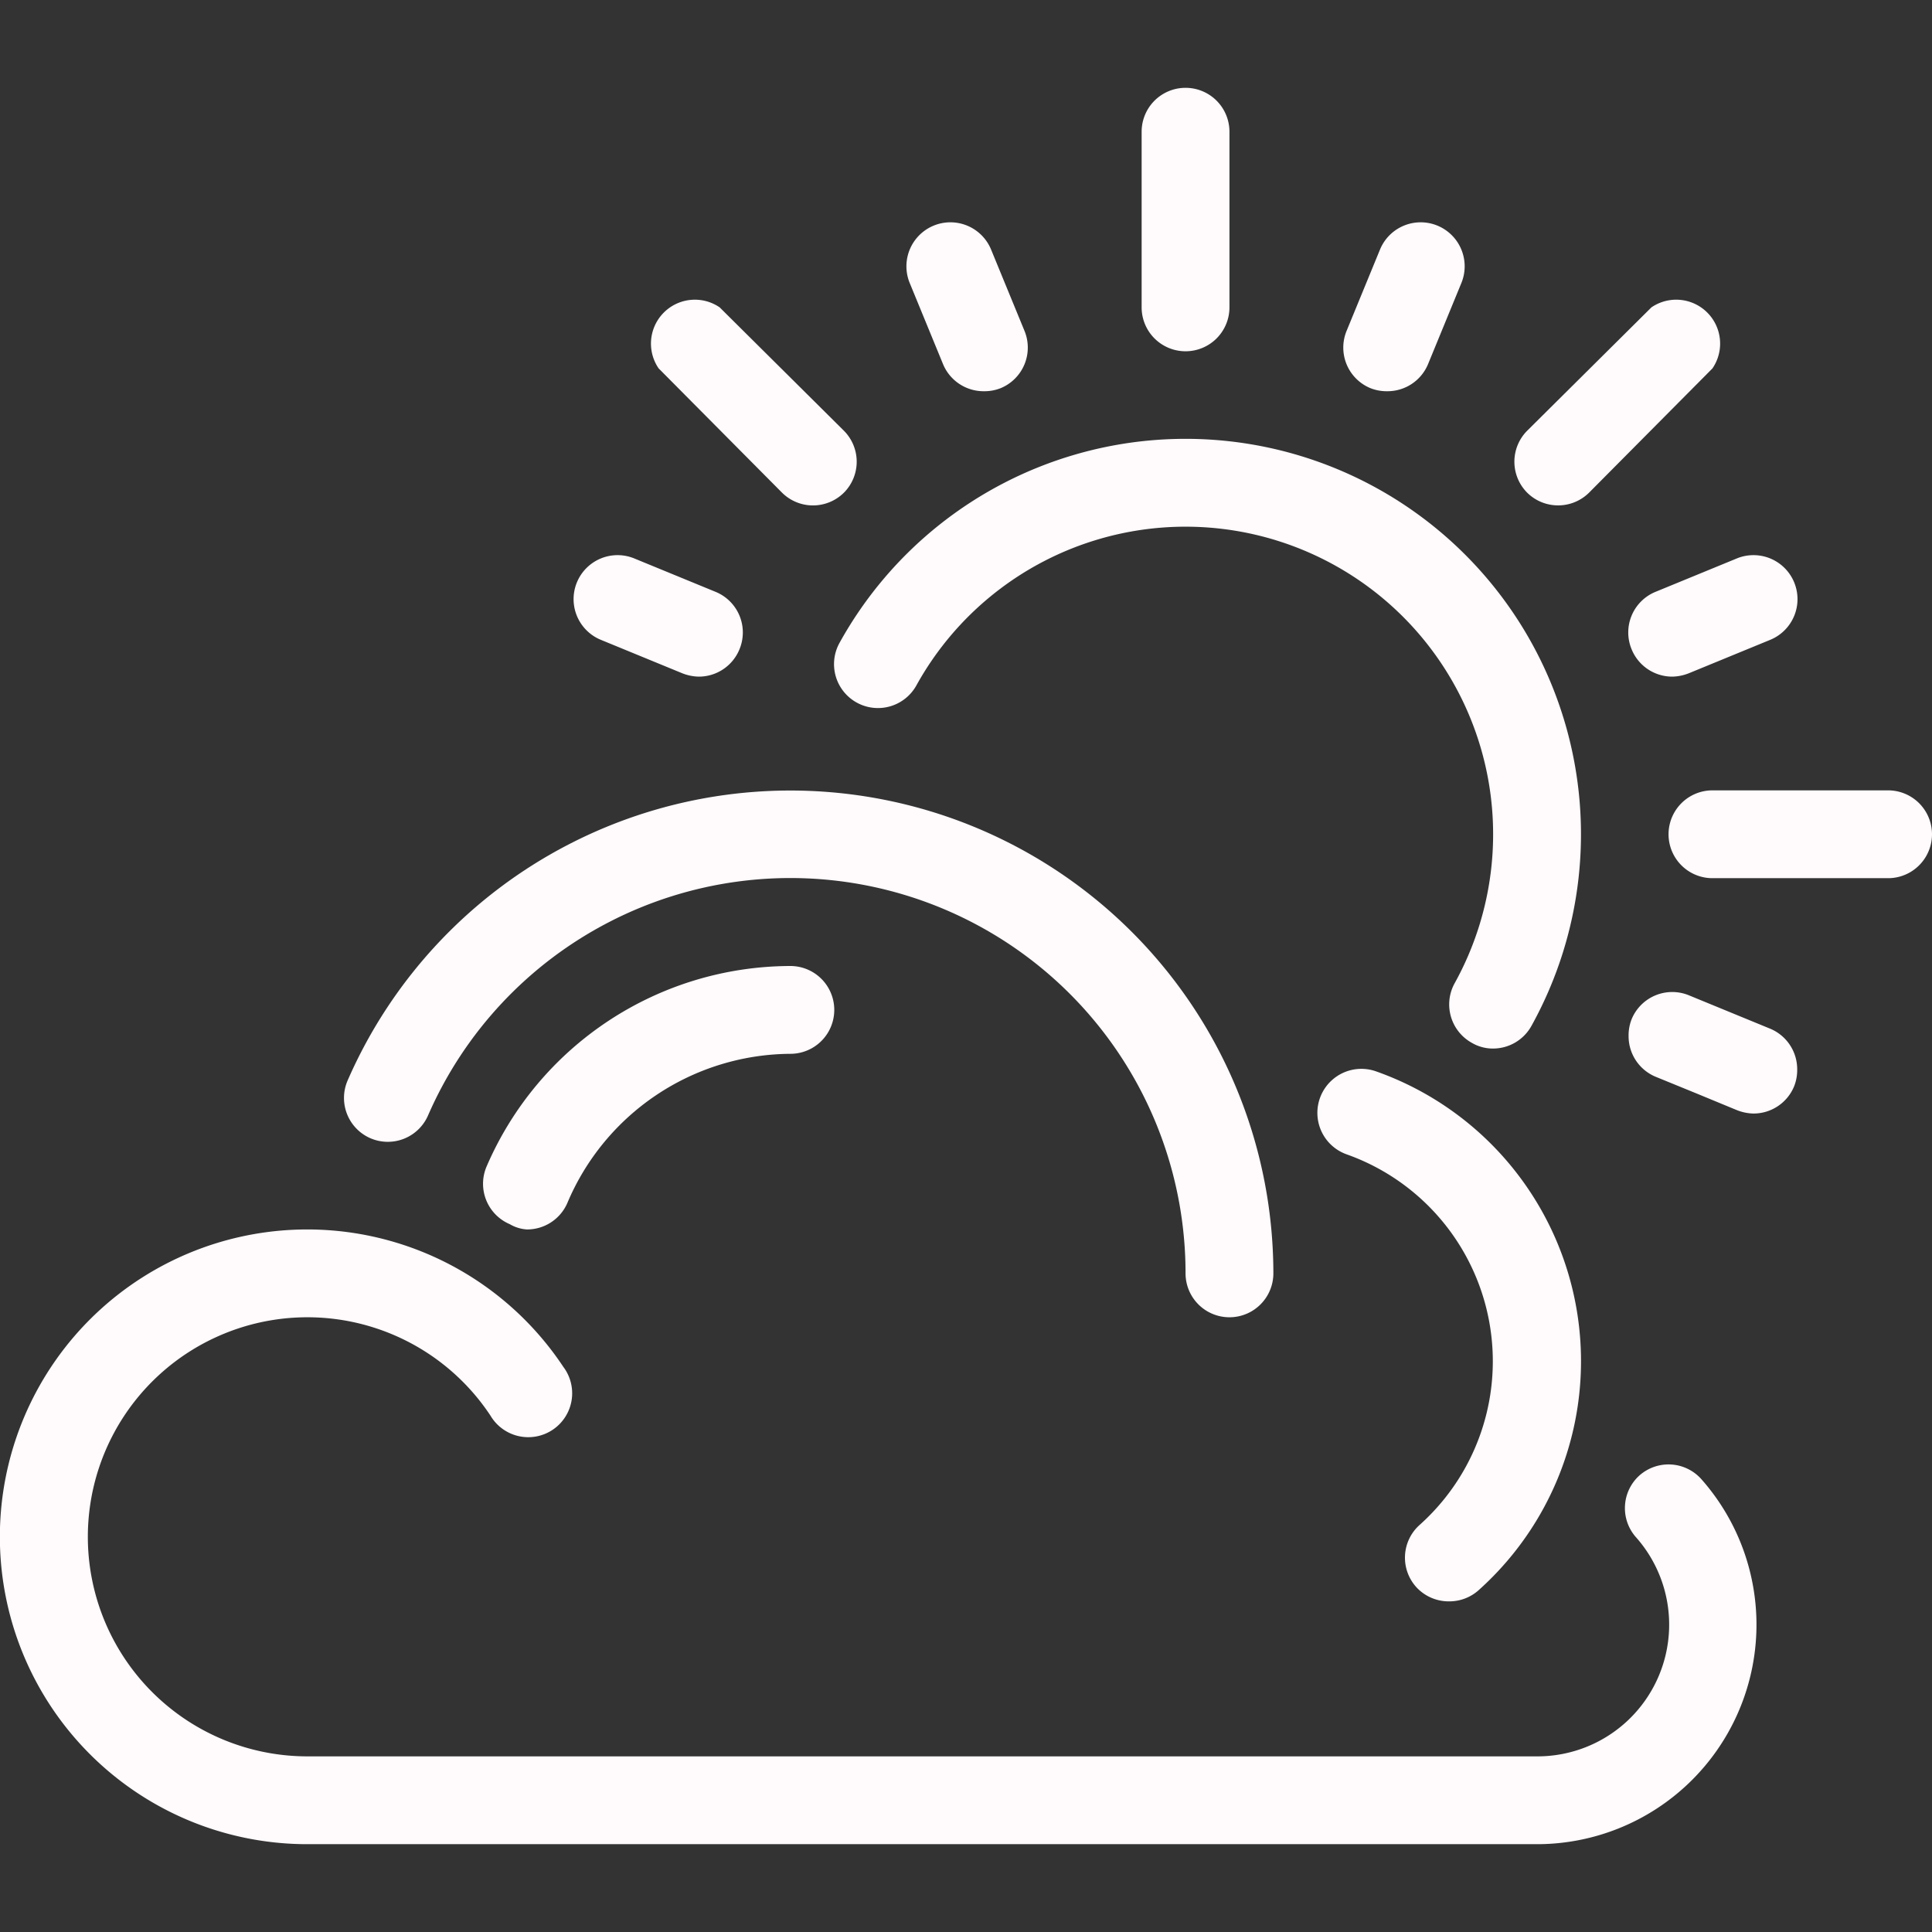 <svg xmlns="http://www.w3.org/2000/svg" viewBox="0 0 44 44"><rect x="0" y="0" width="44" height="44" fill="#333333" stroke="none"/><defs><style>.cls-1{fill:#fffafc;}</style></defs><g id="cloudy_day"><path class="cls-1" d="M27,8a1,1,0,0,0,1-1V3a1,1,0,0,0-2,0V7A1,1,0,0,0,27,8Z"/><path class="cls-1" d="M17.81,11.22a1,1,0,0,0,1.41,0,1,1,0,0,0,0-1.41L16.39,7A1,1,0,0,0,15,8.39Z"/><path class="cls-1" d="M43,18H39a1,1,0,0,0,0,2h4a1,1,0,0,0,0-2Z"/><path class="cls-1" d="M31.21,8.84a1,1,0,0,0,.38.07,1,1,0,0,0,.93-.61l.76-1.85a1,1,0,1,0-1.85-.77l-.76,1.85A1,1,0,0,0,31.21,8.84Z"/><path class="cls-1" d="M37.16,14.79a1,1,0,0,0,.93.62,1.08,1.08,0,0,0,.38-.08l1.85-.76a1,1,0,0,0-.77-1.85l-1.85.76A1,1,0,0,0,37.16,14.79Z"/><path class="cls-1" d="M21.48,8.3a1,1,0,0,0,.93.61,1,1,0,0,0,.38-.07,1,1,0,0,0,.54-1.31l-.76-1.85a1,1,0,1,0-1.85.77Z"/><path class="cls-1" d="M35.49,11.51a1,1,0,0,0,.7-.29L39,8.39A1,1,0,0,0,37.61,7L34.78,9.81a1,1,0,0,0,0,1.41A1,1,0,0,0,35.49,11.51Z"/><path class="cls-1" d="M13.68,14.57l1.85.76a1.08,1.08,0,0,0,.38.08,1,1,0,0,0,.93-.62,1,1,0,0,0-.54-1.31l-1.85-.76a1,1,0,0,0-.77,1.85Z"/><path class="cls-1" d="M32.33,34.73a1,1,0,0,0-.08,1.41,1,1,0,0,0,.75.33,1,1,0,0,0,.67-.25A7,7,0,0,0,31.34,24.4a1,1,0,0,0-.67,1.89,5,5,0,0,1,1.66,8.44Z"/><path class="cls-1" d="M37.34,33.6A1,1,0,0,0,37.25,35,3,3,0,0,1,35,40H7a5,5,0,1,1,4.17-7.76,1,1,0,1,0,1.66-1.11A7,7,0,1,0,7,42H35a5,5,0,0,0,3.75-8.31A1,1,0,0,0,37.34,33.6Z"/><path class="cls-1" d="M8.43,25.92a1,1,0,0,0,1.32-.52A9,9,0,0,1,27,29a1,1,0,0,0,2,0A11,11,0,0,0,7.92,24.6,1,1,0,0,0,8.43,25.92Z"/><path class="cls-1" d="M11.08,26.57a1,1,0,0,0,.53,1.31A.88.88,0,0,0,12,28a1,1,0,0,0,.92-.6A5.55,5.55,0,0,1,18,24a1,1,0,0,0,0-2A7.55,7.55,0,0,0,11.08,26.57Z"/><path class="cls-1" d="M19.51,16a1,1,0,0,0,1.36-.39,7,7,0,0,1,12.26,6.78,1,1,0,0,0,.39,1.36.94.94,0,0,0,.48.13,1,1,0,0,0,.88-.52,9,9,0,0,0-15.76-8.72A1,1,0,0,0,19.51,16Z"/><path class="cls-1" d="M40.32,23.43l-1.85-.76a1,1,0,0,0-1.31.54,1,1,0,0,0-.07.38,1,1,0,0,0,.61.93l.93.38h0l.92.38a1.08,1.08,0,0,0,.38.08,1,1,0,0,0,.93-.62,1,1,0,0,0,.07-.38A1,1,0,0,0,40.32,23.43Z"/></g></svg>